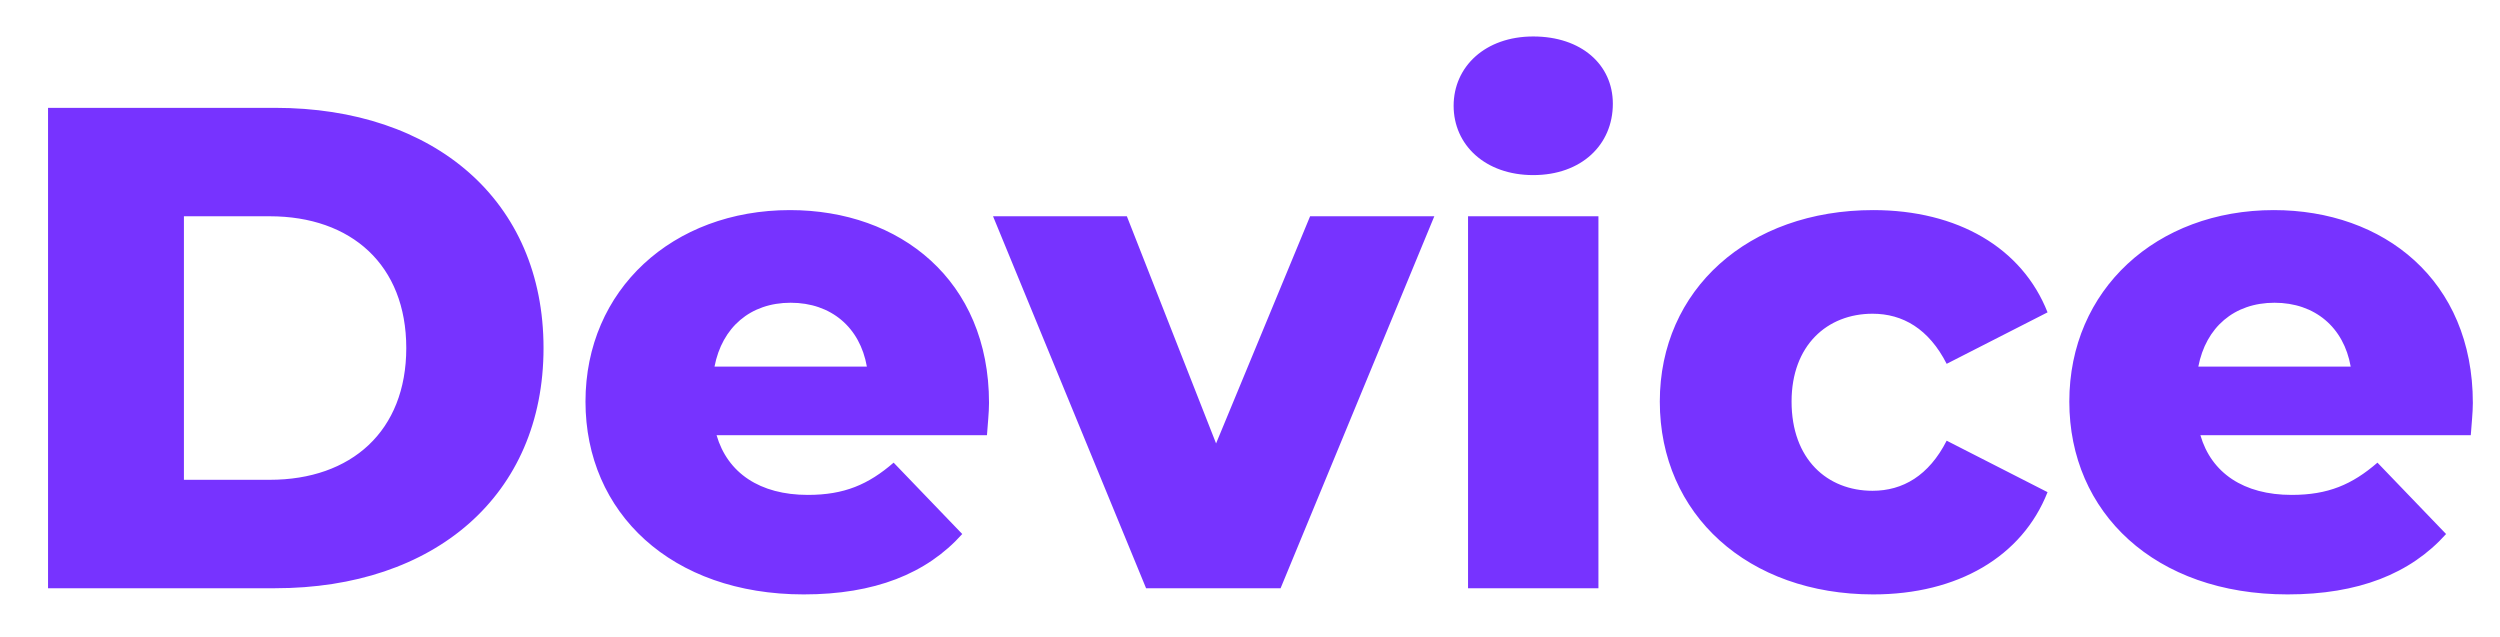 <svg width="51" height="13" viewBox="0 0 51 13" fill="none" xmlns="http://www.w3.org/2000/svg">
<path d="M0.98 12H5.614C8.862 12 11.088 10.11 11.088 7.1C11.088 4.09 8.862 2.2 5.614 2.2H0.98V12ZM3.752 9.788V4.412H5.502C7.168 4.412 8.288 5.406 8.288 7.1C8.288 8.794 7.168 9.788 5.502 9.788H3.752ZM20.176 8.22C20.176 5.714 18.356 4.286 16.116 4.286C13.722 4.286 11.944 5.91 11.944 8.192C11.944 10.46 13.694 12.126 16.396 12.126C17.838 12.126 18.902 11.706 19.63 10.894L18.23 9.438C17.712 9.886 17.222 10.096 16.48 10.096C15.5 10.096 14.842 9.648 14.618 8.878H20.134C20.148 8.668 20.176 8.416 20.176 8.22ZM16.13 6.176C16.956 6.176 17.544 6.68 17.684 7.478H14.576C14.73 6.68 15.304 6.176 16.13 6.176ZM26.726 4.412L24.808 9.046L22.988 4.412H20.258L23.38 12H26.124L29.26 4.412H26.726ZM31.278 3.572C32.258 3.572 32.902 2.956 32.902 2.116C32.902 1.318 32.258 0.744 31.278 0.744C30.298 0.744 29.654 1.36 29.654 2.158C29.654 2.956 30.298 3.572 31.278 3.572ZM29.948 12H32.608V4.412H29.948V12ZM38.214 12.126C39.936 12.126 41.252 11.356 41.77 10.04L39.712 8.99C39.348 9.704 38.816 10.012 38.2 10.012C37.276 10.012 36.548 9.368 36.548 8.192C36.548 7.044 37.276 6.4 38.2 6.4C38.816 6.4 39.348 6.708 39.712 7.422L41.77 6.372C41.252 5.056 39.936 4.286 38.214 4.286C35.666 4.286 33.86 5.91 33.86 8.192C33.86 10.502 35.666 12.126 38.214 12.126ZM50.446 8.22C50.446 5.714 48.626 4.286 46.386 4.286C43.992 4.286 42.214 5.91 42.214 8.192C42.214 10.46 43.964 12.126 46.666 12.126C48.108 12.126 49.172 11.706 49.9 10.894L48.5 9.438C47.982 9.886 47.492 10.096 46.75 10.096C45.77 10.096 45.112 9.648 44.888 8.878H50.404C50.418 8.668 50.446 8.416 50.446 8.22ZM46.4 6.176C47.226 6.176 47.814 6.68 47.954 7.478H44.846C45 6.68 45.574 6.176 46.4 6.176Z" fill="#7733FF"/>
</svg>
